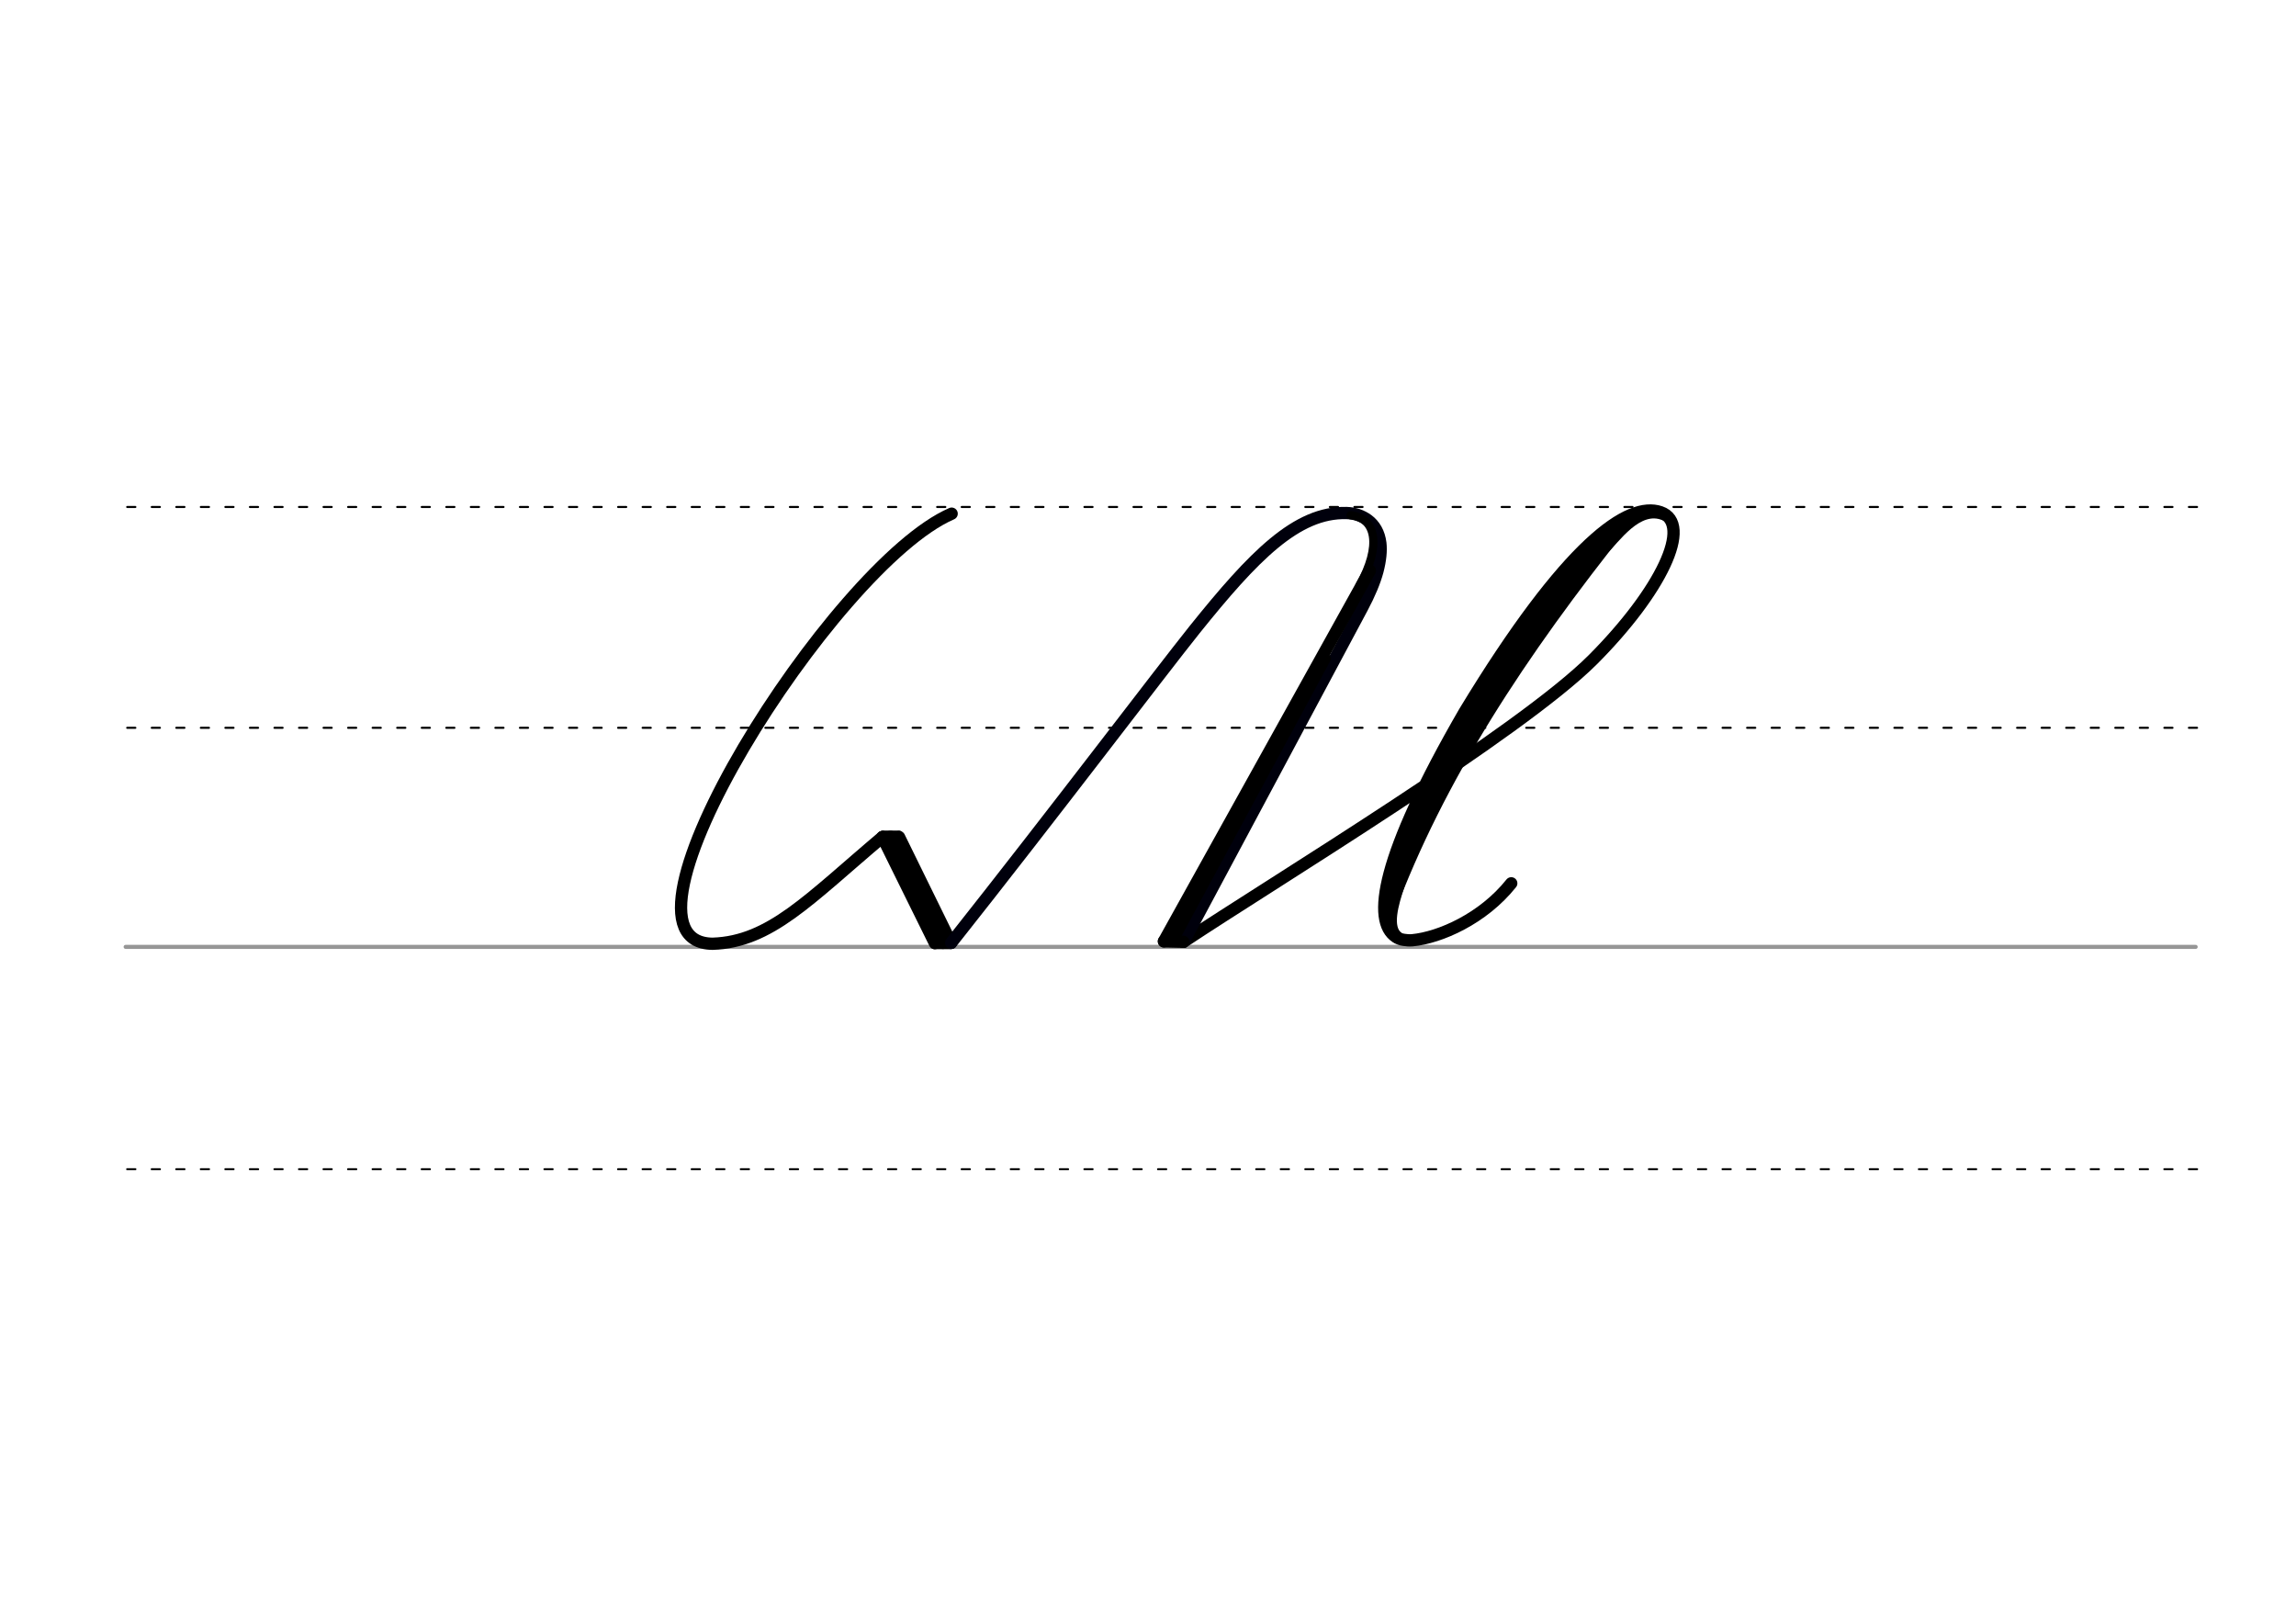 <svg height="210mm" viewBox="0 0 1052.4 744.1" width="297mm" xmlns="http://www.w3.org/2000/svg">
 <g fill="none" stroke-linecap="round">
  <g transform="translate(0 -308.268)">
   <path d="m57.6 742.2h948.8" stroke="#969696" stroke-width="1.875"/>
   <g stroke="#000" stroke-dasharray="3.75 7.5" stroke-miterlimit="2" stroke-width=".938">
    <path d="m58.3 844.1h948.8"/>
    <path d="m58.3 641.8h948.8"/>
    <path d="m58.3 540.6h948.8"/>
   </g>
  </g>
  <g stroke="#000">
   <path d="m542.5 431.6c40.7-27.1 154.1-95.7 187.7-129.4 30.9-31 46.2-62.2 30.9-67.5-14.6-5-42.6 13.7-89.8 91.6-38.6 66.7-42.5 95.9-31.4 103.1 1.1.7 2.2 1.1 3.5 1.3 1.2.2 2.5.3 3.9.2 12.7-1.2 32.5-9.9 45.4-26.1" stroke-linejoin="round" stroke-width="5.625"/>
   <path d="m744.6 239.4c-48 60-85.3 117-108.1 178.2" stroke-width="5.625"/>
   <path d="m733.6 249.4c-38.3 44.9-72.9 96.9-94.8 156.8" stroke-width="7.5"/>
   <path d="m762.8 236.7c-12-5.1-22.3 10.8-27.8 15.9" stroke-width="3.75"/>
   <g stroke-width="5.625">
    <path d="m641.2 405.1c-3 9.2-6.3 20-.7 24.5"/>
    <g stroke-linejoin="round">
     <path d="m404.5 383.6 31.4 48.5"/>
     <path d="m404.5 383.6 24 48.6"/>
     <path d="m412.1 383.6 23.8 48.5"/>
     <path d="m408.2 383.5 24 48.6"/>
    </g>
   </g>
   <path d="m404.9 382.5h7.1" stroke-width="3.75"/>
   <path d="m428.3 433.1h7.1" stroke-width="3.75"/>
   <path d="m404.5 383.6c-33.8 28.5-51.5 48.1-77.9 48.9-53.5-.6 55-173.4 109.6-197.1" stroke-linejoin="round" stroke-width="5.625"/>
  </g>
  <path d="m436 432.1c47.3-59.7 95.2-123.1 111.6-143.6 26.9-33.5 46.7-54 69.6-53.4 3.8.1 7.1 1.3 9.7 3.2 3.1 2.3 5.2 5.8 5.8 10.6.4 3.5 0 7.7-1.3 12.7-1.3 4.9-3.7 10.6-7.1 17l-81.8 153" stroke="#00000c" stroke-linejoin="round" stroke-width="5.625"/>
  <g stroke="#000">
   <path d="m533.5 431.4 8.9.2" stroke-linejoin="round" stroke-width="5.625"/>
   <path d="m627.9 261.5-94.4 169.9" stroke-linejoin="round" stroke-width="5.625"/>
   <g stroke-width="3.75">
    <path d="m619 236.1c11.7 1.2 14.4 13.8 4.1 32.3"/>
    <path d="m608.2 301.8-69.6 128.7" stroke-linejoin="round"/>
   </g>
  </g>
 </g>
</svg>
